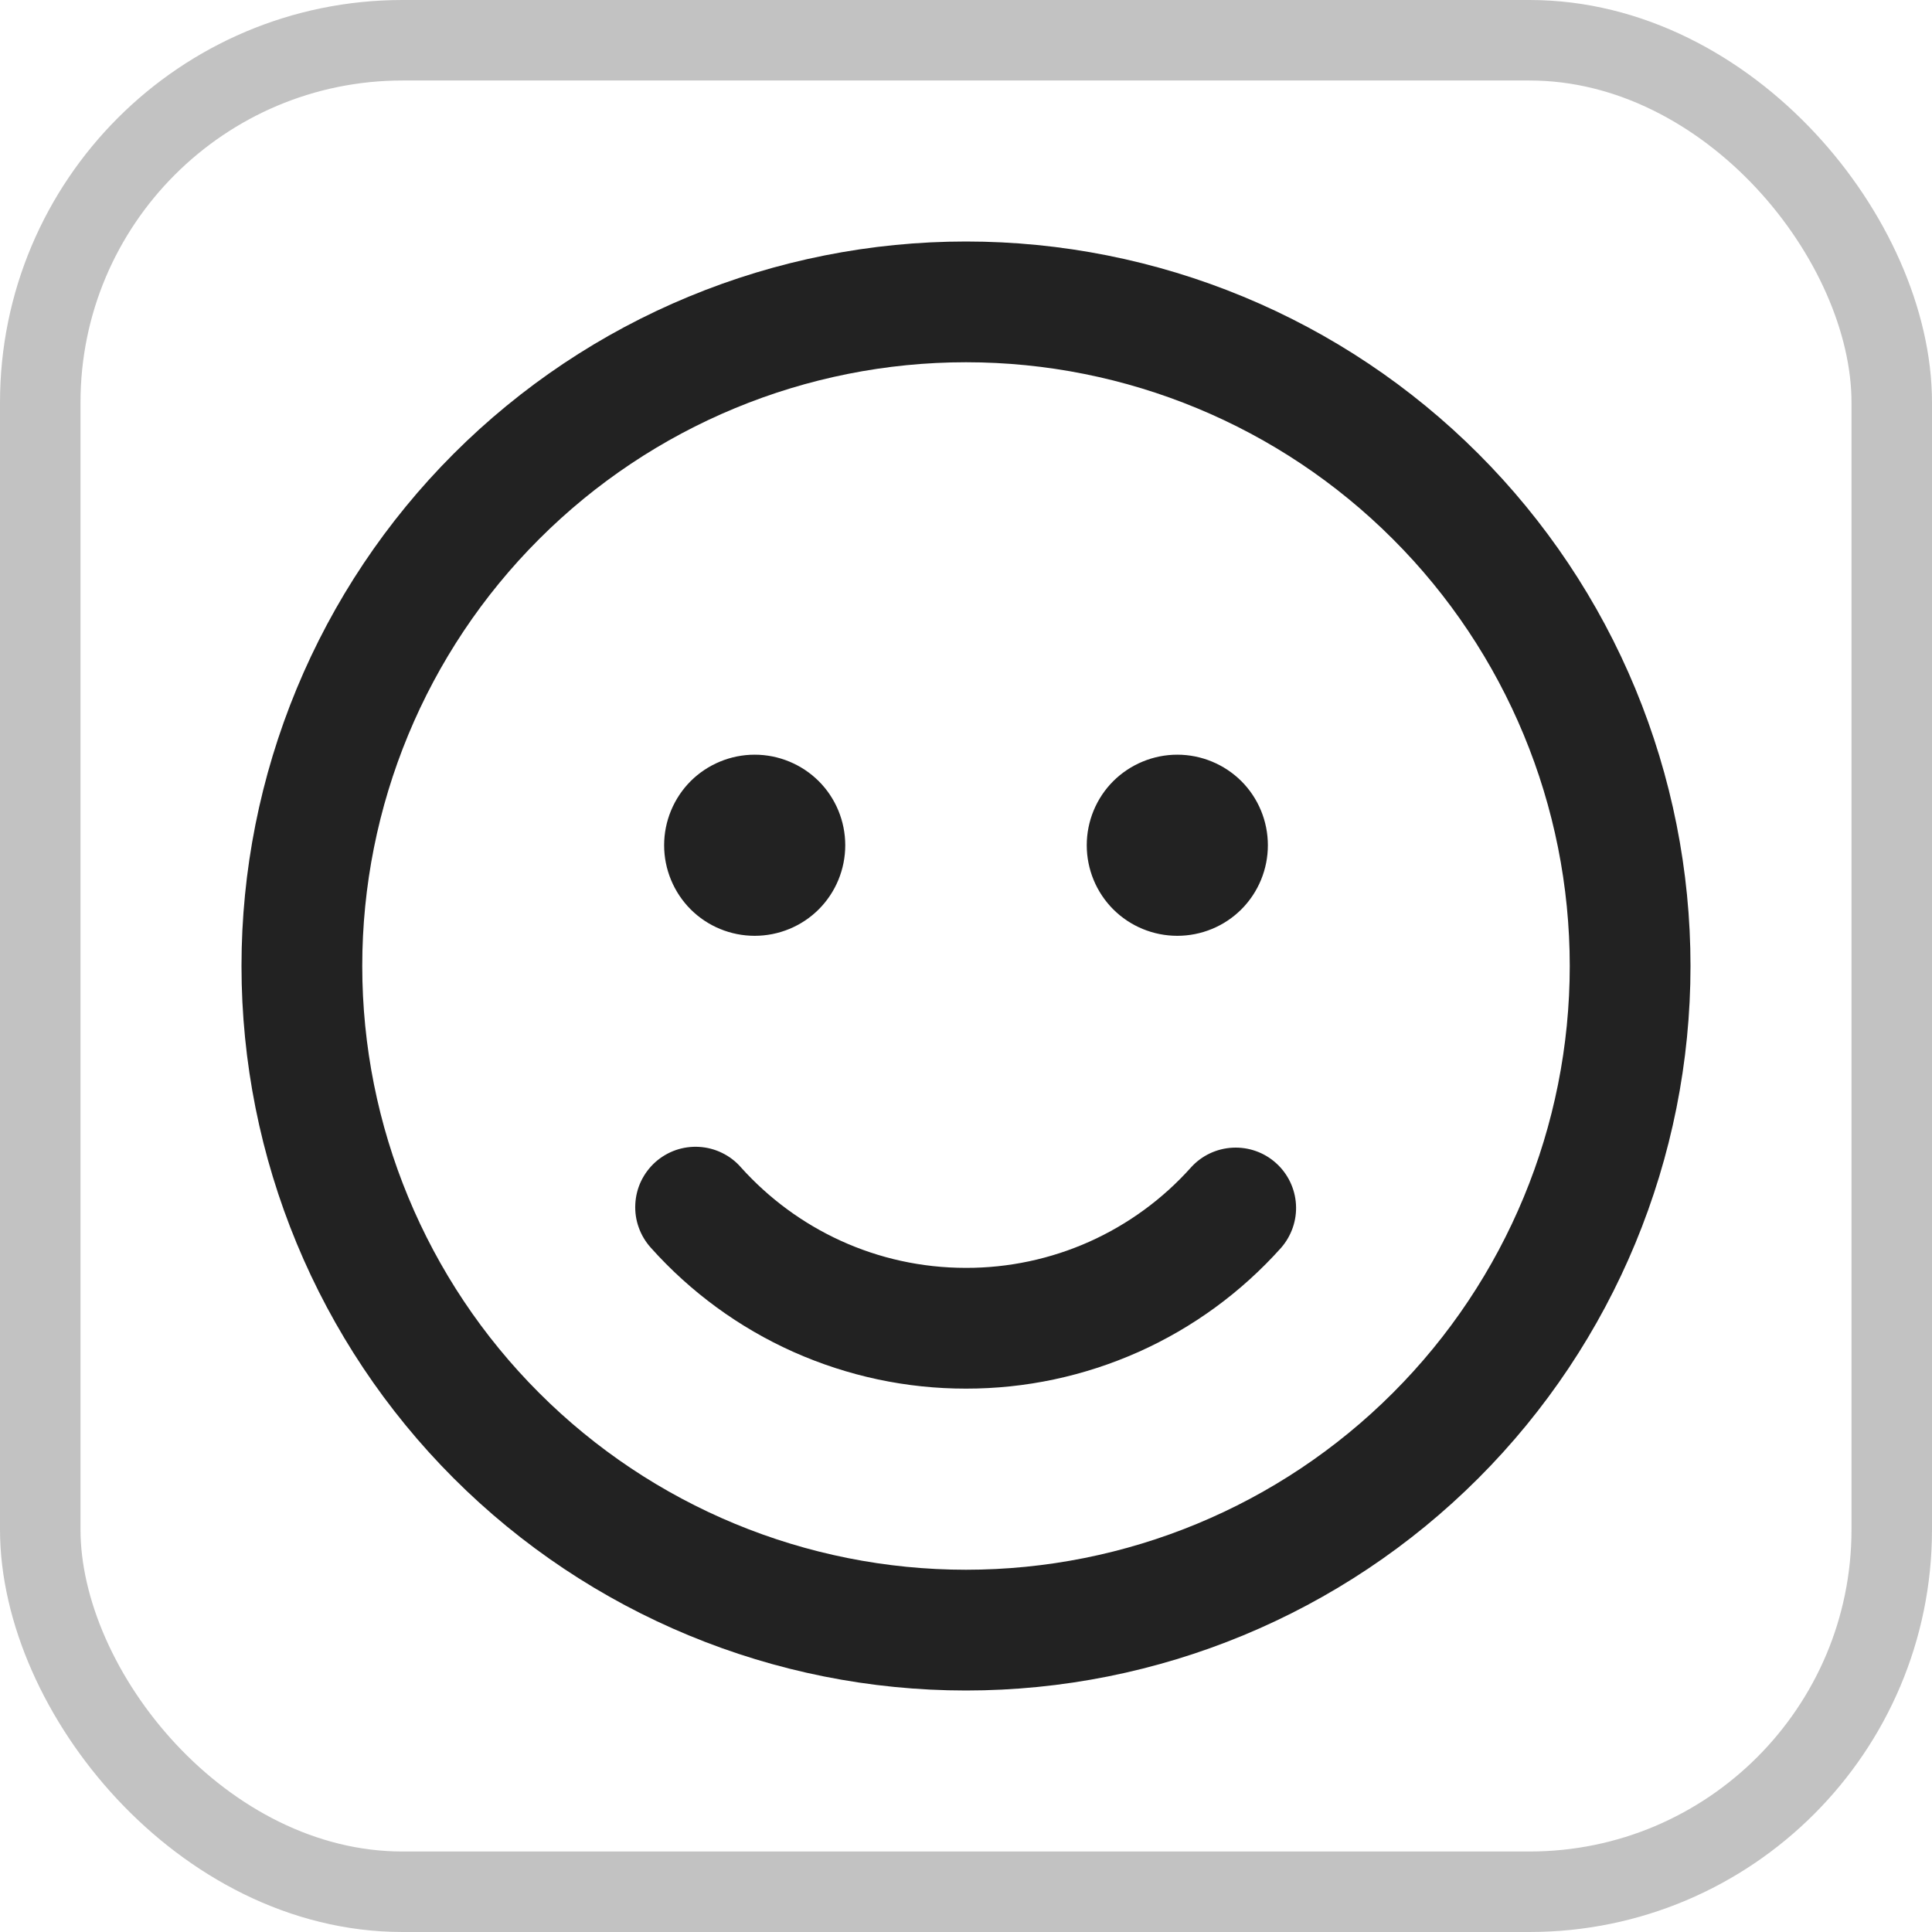 <svg width="24" height="24" viewBox="0 0 24 24" fill="none" xmlns="http://www.w3.org/2000/svg">
<rect x="0.5" y="0.5" width="23" height="23" rx="4.5" stroke="#C2C2C2"/>
<path d="M9.375 11.625C9.673 11.625 9.96 11.507 10.171 11.296C10.382 11.085 10.5 10.798 10.5 10.5C10.5 10.202 10.382 9.915 10.171 9.704C9.96 9.494 9.673 9.375 9.375 9.375C9.077 9.375 8.79 9.494 8.579 9.704C8.369 9.915 8.25 10.202 8.25 10.5C8.25 10.798 8.369 11.085 8.579 11.296C8.79 11.507 9.077 11.625 9.375 11.625ZM9.204 14.501C9.139 14.426 9.059 14.365 8.97 14.322C8.881 14.278 8.784 14.253 8.685 14.247C8.587 14.241 8.487 14.255 8.394 14.287C8.3 14.32 8.214 14.371 8.14 14.437C8.067 14.503 8.007 14.583 7.964 14.672C7.921 14.762 7.897 14.859 7.892 14.958C7.887 15.057 7.901 15.156 7.935 15.249C7.968 15.342 8.02 15.428 8.086 15.501C8.579 16.052 9.182 16.493 9.856 16.794C10.531 17.095 11.261 17.251 12 17.25C12.739 17.251 13.469 17.095 14.144 16.794C14.818 16.493 15.421 16.052 15.914 15.501C16.044 15.352 16.111 15.158 16.099 14.961C16.087 14.764 15.998 14.579 15.85 14.447C15.703 14.315 15.51 14.247 15.312 14.257C15.115 14.267 14.929 14.354 14.796 14.501C14.445 14.894 14.014 15.209 13.532 15.425C13.05 15.64 12.528 15.751 12 15.75C10.89 15.75 9.893 15.268 9.204 14.501ZM15.75 10.5C15.75 10.798 15.632 11.085 15.421 11.296C15.21 11.507 14.923 11.625 14.625 11.625C14.327 11.625 14.04 11.507 13.829 11.296C13.618 11.085 13.5 10.798 13.5 10.5C13.5 10.202 13.618 9.915 13.829 9.704C14.04 9.494 14.327 9.375 14.625 9.375C14.923 9.375 15.21 9.494 15.421 9.704C15.632 9.915 15.75 10.202 15.75 10.5ZM21 12C21 10.818 20.767 9.648 20.315 8.556C19.863 7.464 19.2 6.472 18.364 5.636C17.528 4.8 16.536 4.137 15.444 3.685C14.352 3.233 13.182 3 12 3C10.818 3 9.648 3.233 8.556 3.685C7.464 4.137 6.472 4.8 5.636 5.636C4.8 6.472 4.137 7.464 3.685 8.556C3.233 9.648 3 10.818 3 12C3 14.387 3.948 16.676 5.636 18.364C7.324 20.052 9.613 21 12 21C14.387 21 16.676 20.052 18.364 18.364C20.052 16.676 21 14.387 21 12ZM4.5 12C4.5 10.011 5.29 8.103 6.697 6.697C8.103 5.29 10.011 4.5 12 4.5C13.989 4.5 15.897 5.29 17.303 6.697C18.71 8.103 19.5 10.011 19.5 12C19.5 13.989 18.71 15.897 17.303 17.303C15.897 18.71 13.989 19.5 12 19.5C10.011 19.5 8.103 18.71 6.697 17.303C5.29 15.897 4.5 13.989 4.5 12Z" fill="#222222"/>
</svg>

